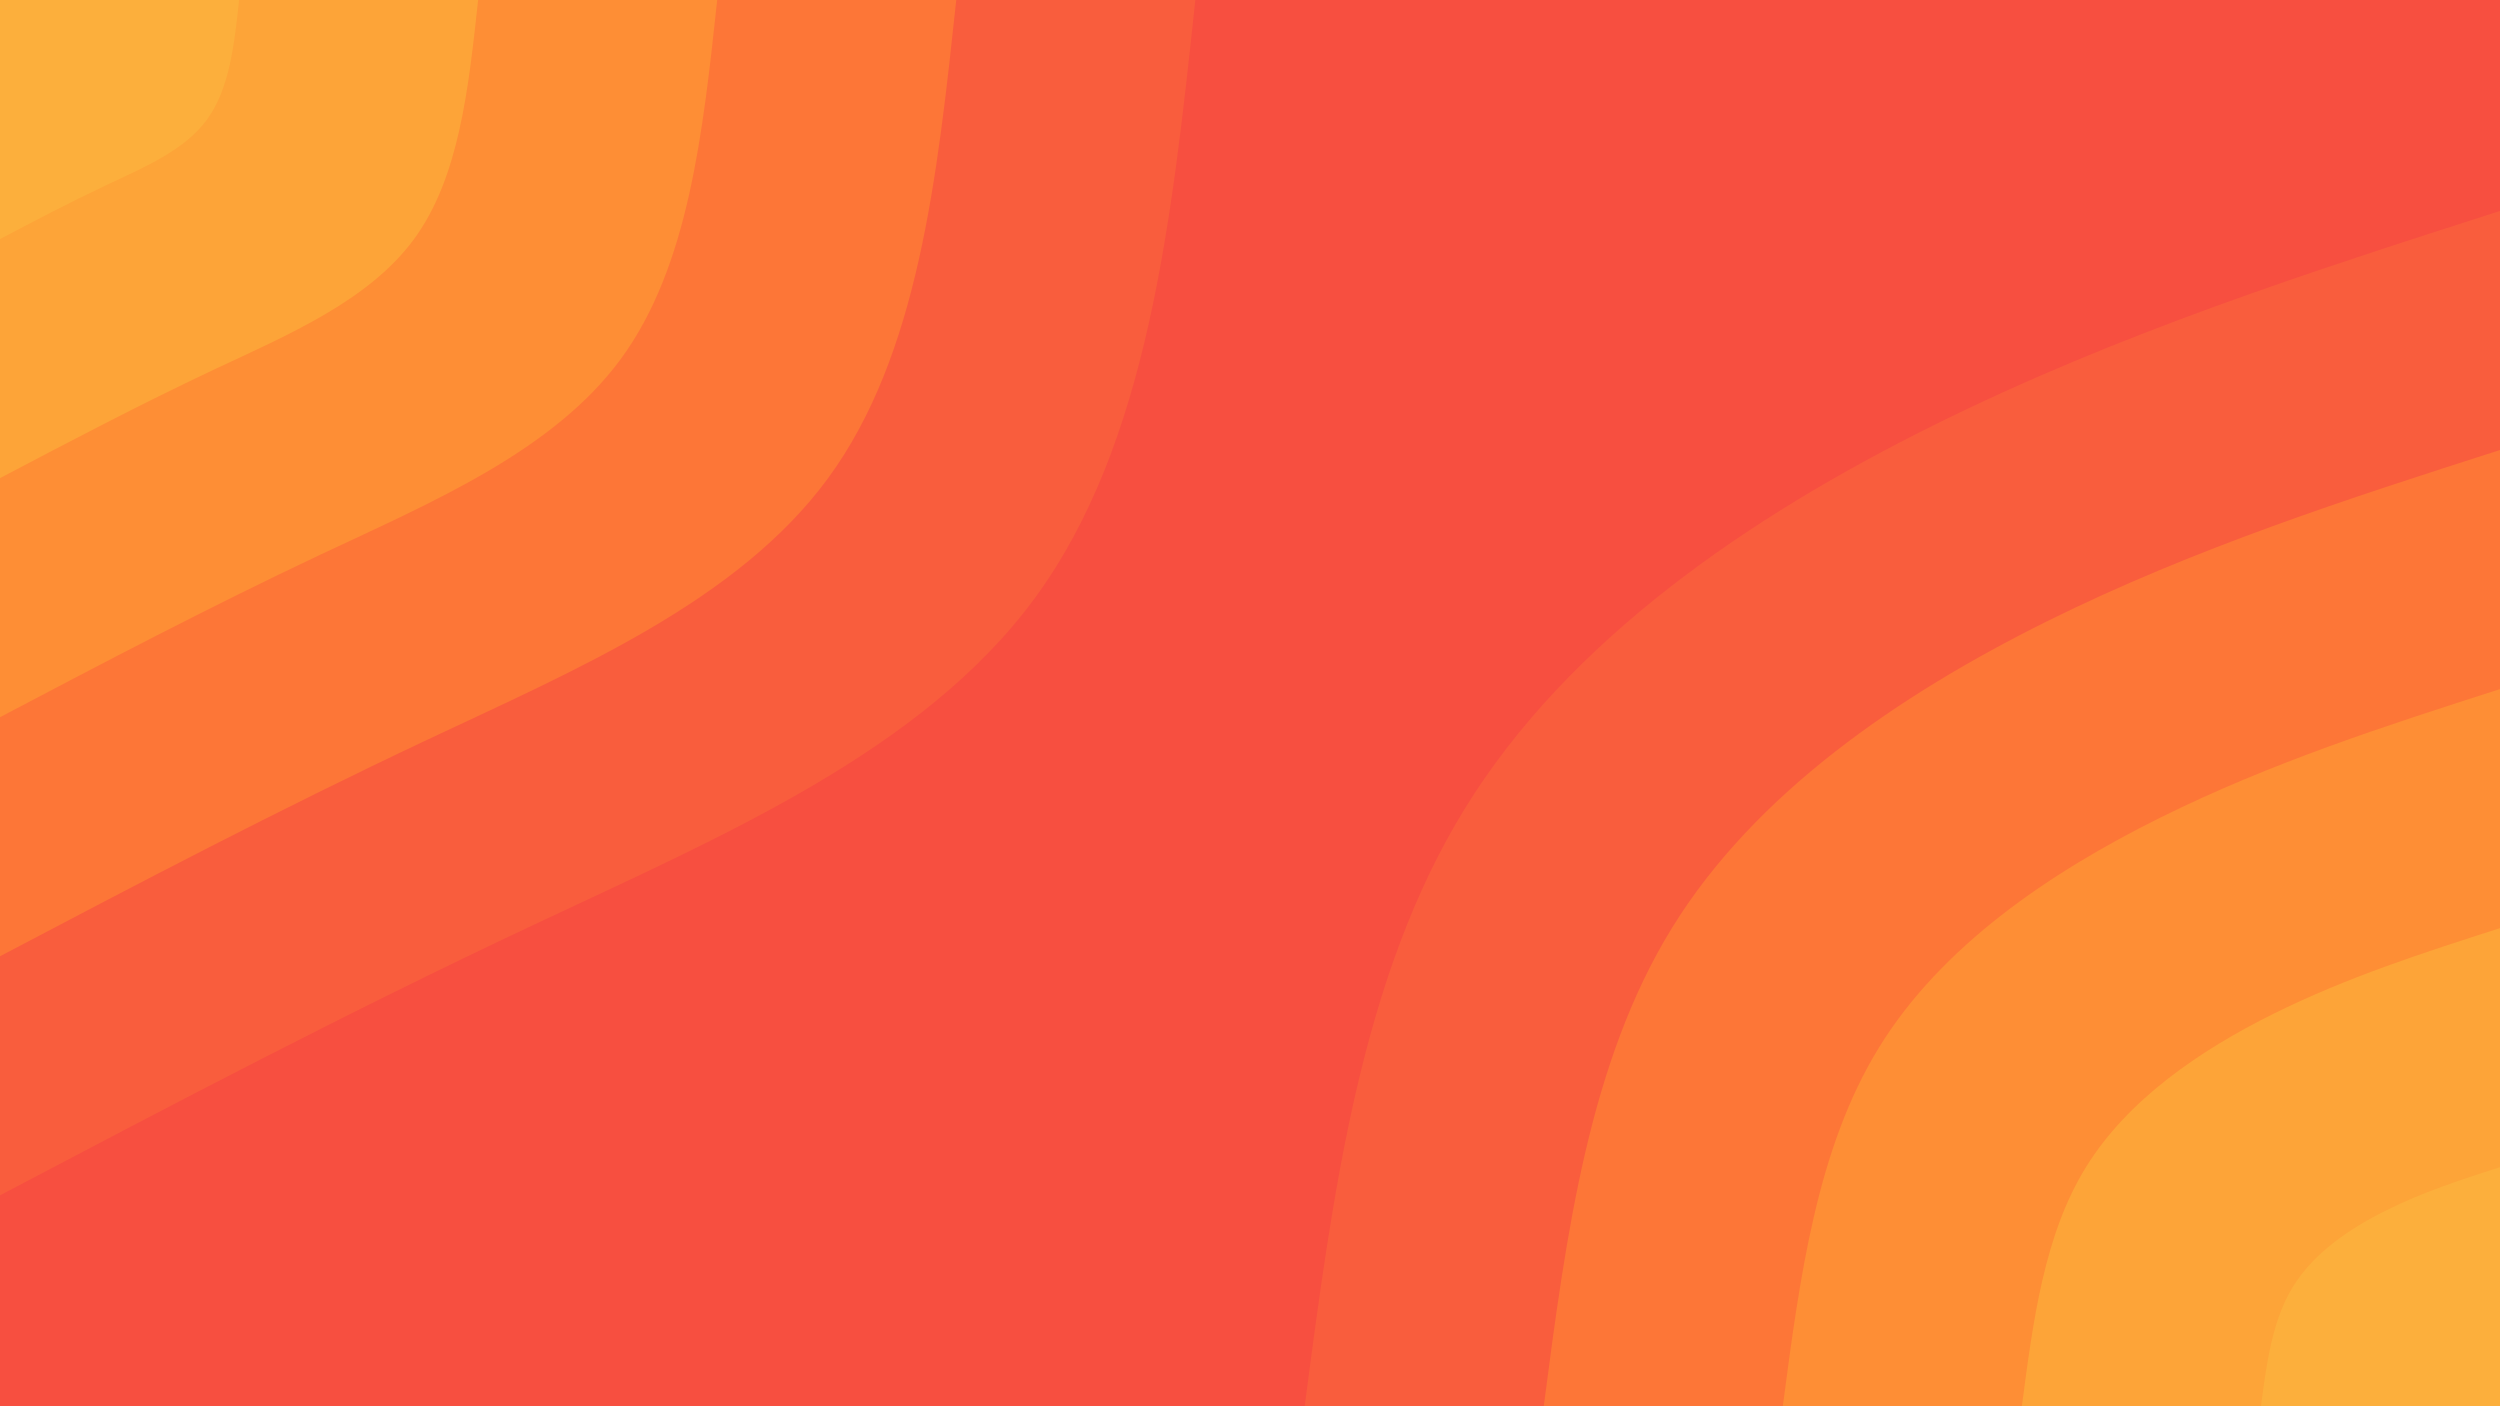 <svg id="visual" viewBox="0 0 960 540" width="960" height="540" xmlns="http://www.w3.org/2000/svg" xmlns:xlink="http://www.w3.org/1999/xlink" version="1.1"><rect x="0" y="0" width="960" height="540" fill="#f74f40"></rect><defs><linearGradient id="grad1_0" x1="43.8%" y1="100%" x2="100%" y2="0%"><stop offset="14.444%" stop-color="#fcaf3c" stop-opacity="1"></stop><stop offset="85.556%" stop-color="#fcaf3c" stop-opacity="1"></stop></linearGradient></defs><defs><linearGradient id="grad1_1" x1="43.8%" y1="100%" x2="100%" y2="0%"><stop offset="14.444%" stop-color="#fcaf3c" stop-opacity="1"></stop><stop offset="85.556%" stop-color="#fe9936" stop-opacity="1"></stop></linearGradient></defs><defs><linearGradient id="grad1_2" x1="43.8%" y1="100%" x2="100%" y2="0%"><stop offset="14.444%" stop-color="#fd8236" stop-opacity="1"></stop><stop offset="85.556%" stop-color="#fe9936" stop-opacity="1"></stop></linearGradient></defs><defs><linearGradient id="grad1_3" x1="43.8%" y1="100%" x2="100%" y2="0%"><stop offset="14.444%" stop-color="#fd8236" stop-opacity="1"></stop><stop offset="85.556%" stop-color="#fb6a3a" stop-opacity="1"></stop></linearGradient></defs><defs><linearGradient id="grad1_4" x1="43.8%" y1="100%" x2="100%" y2="0%"><stop offset="14.444%" stop-color="#f74f40" stop-opacity="1"></stop><stop offset="85.556%" stop-color="#fb6a3a" stop-opacity="1"></stop></linearGradient></defs><defs><linearGradient id="grad2_0" x1="0%" y1="100%" x2="56.3%" y2="0%"><stop offset="14.444%" stop-color="#fcaf3c" stop-opacity="1"></stop><stop offset="85.556%" stop-color="#fcaf3c" stop-opacity="1"></stop></linearGradient></defs><defs><linearGradient id="grad2_1" x1="0%" y1="100%" x2="56.3%" y2="0%"><stop offset="14.444%" stop-color="#fe9936" stop-opacity="1"></stop><stop offset="85.556%" stop-color="#fcaf3c" stop-opacity="1"></stop></linearGradient></defs><defs><linearGradient id="grad2_2" x1="0%" y1="100%" x2="56.3%" y2="0%"><stop offset="14.444%" stop-color="#fe9936" stop-opacity="1"></stop><stop offset="85.556%" stop-color="#fd8236" stop-opacity="1"></stop></linearGradient></defs><defs><linearGradient id="grad2_3" x1="0%" y1="100%" x2="56.3%" y2="0%"><stop offset="14.444%" stop-color="#fb6a3a" stop-opacity="1"></stop><stop offset="85.556%" stop-color="#fd8236" stop-opacity="1"></stop></linearGradient></defs><defs><linearGradient id="grad2_4" x1="0%" y1="100%" x2="56.3%" y2="0%"><stop offset="14.444%" stop-color="#fb6a3a" stop-opacity="1"></stop><stop offset="85.556%" stop-color="#f74f40" stop-opacity="1"></stop></linearGradient></defs><g transform="translate(960, 540)"><path d="M-459 0C-448.2 -82.4 -437.4 -164.7 -397.5 -229.5C-357.6 -294.3 -288.6 -341.4 -217.5 -376.7C-146.4 -412 -73.2 -435.5 0 -459L0 0Z" fill="#f95d3d"></path><path d="M-367.2 0C-358.6 -65.9 -349.9 -131.8 -318 -183.6C-286.1 -235.4 -230.9 -273.1 -174 -301.4C-117.1 -329.6 -58.6 -348.4 0 -367.2L0 0Z" fill="#fd7637"></path><path d="M-275.4 0C-268.9 -49.4 -262.4 -98.8 -238.5 -137.7C-214.6 -176.6 -173.2 -204.8 -130.5 -226C-87.8 -247.2 -43.9 -261.3 0 -275.4L0 0Z" fill="#fe8e35"></path><path d="M-183.6 0C-179.3 -32.9 -175 -65.9 -159 -91.8C-143 -117.7 -115.4 -136.6 -87 -150.7C-58.6 -164.8 -29.3 -174.2 0 -183.6L0 0Z" fill="#fda438"></path><path d="M-91.8 0C-89.6 -16.5 -87.5 -32.9 -79.5 -45.9C-71.5 -58.9 -57.7 -68.3 -43.5 -75.3C-29.3 -82.4 -14.6 -87.1 0 -91.8L0 0Z" fill="#fcaf3c"></path></g><g transform="translate(0, 0)"><path d="M459 0C449.9 85.3 440.7 170.5 397.5 229.5C354.3 288.5 276.9 321.2 205 355.1C133.1 388.9 66.5 424 0 459L0 0Z" fill="#f95d3d"></path><path d="M367.2 0C359.9 68.2 352.6 136.4 318 183.6C283.4 230.8 221.5 257 164 284.1C106.5 311.2 53.2 339.2 0 367.2L0 0Z" fill="#fd7637"></path><path d="M275.4 0C269.9 51.2 264.4 102.3 238.5 137.7C212.6 173.1 166.2 192.7 123 213C79.8 233.4 39.9 254.4 0 275.4L0 0Z" fill="#fe8e35"></path><path d="M183.6 0C179.9 34.1 176.3 68.2 159 91.8C141.7 115.4 110.8 128.5 82 142C53.2 155.6 26.6 169.6 0 183.6L0 0Z" fill="#fda438"></path><path d="M91.8 0C90 17.1 88.1 34.1 79.5 45.9C70.9 57.7 55.4 64.2 41 71C26.6 77.8 13.3 84.8 0 91.8L0 0Z" fill="#fcaf3c"></path></g></svg>